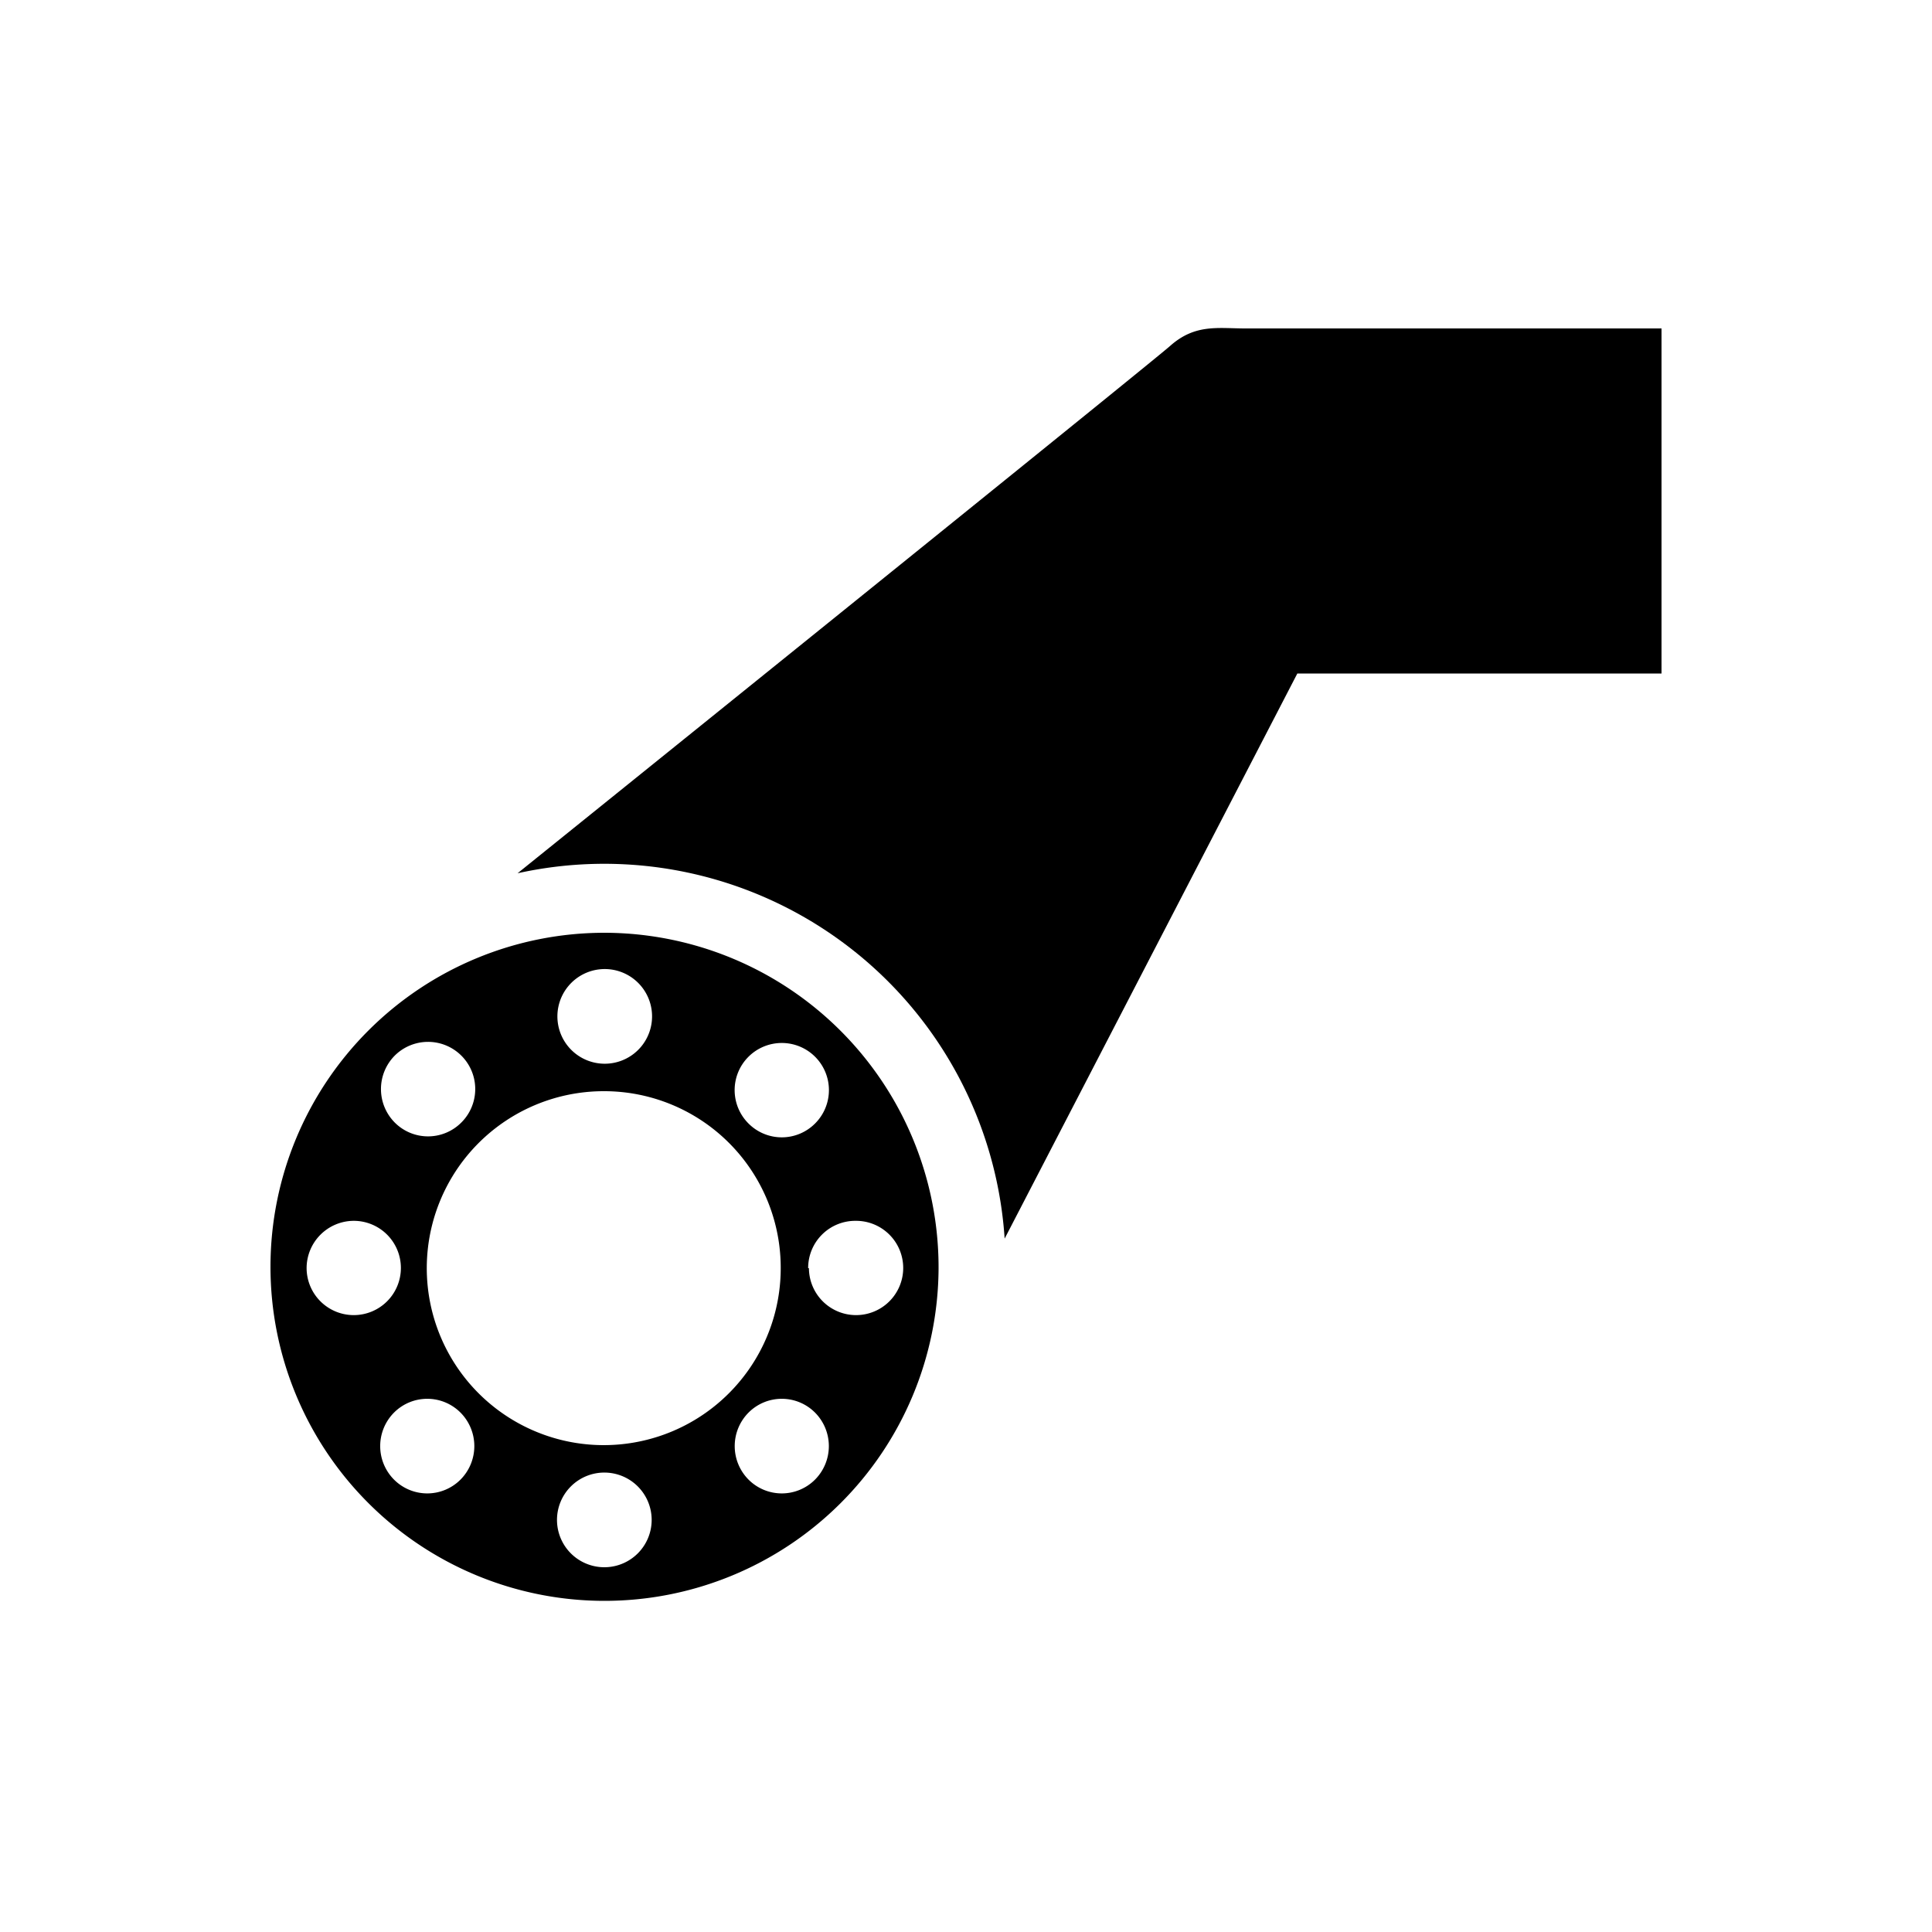<svg id="Fill" xmlns="http://www.w3.org/2000/svg" viewBox="0 0 100 100"><path d="M86,34.86,86,17H64.46c-1.42,0-2.6-.25-3.9.91-.92.81-22.92,18.55-33.77,27.29A20.77,20.77,0,0,1,52,64.11L67.15,34.86Z"/><path d="M48.58,65.64A17.29,17.29,0,1,1,31.29,48.28,17.32,17.32,0,0,1,48.58,65.64ZM31.29,56.48a9.16,9.16,0,1,0,9.12,9.16A9.14,9.14,0,0,0,31.29,56.48Zm.21-1.43a2.45,2.45,0,1,0-2.64-2.23A2.45,2.45,0,0,0,31.5,55.05Zm-.21,21.17a2.45,2.45,0,1,0,2.44,2.45A2.45,2.45,0,0,0,31.29,76.22ZM15.87,65.64a2.44,2.44,0,1,0,2.44-2.45A2.45,2.45,0,0,0,15.87,65.64Zm26,0a2.44,2.44,0,1,0,2.43-2.45A2.44,2.44,0,0,0,41.83,65.64Zm-21.44-11a2.46,2.46,0,0,0,0,3.46,2.43,2.43,0,0,0,3.45,0,2.44,2.44,0,0,0-3.45-3.46ZM38.74,73.12a2.46,2.46,0,0,0,0,3.46,2.43,2.43,0,0,0,3.45,0,2.46,2.46,0,0,0,0-3.46A2.43,2.43,0,0,0,38.74,73.12ZM20.39,76.58a2.43,2.43,0,0,0,3.45,0,2.46,2.46,0,0,0,0-3.46,2.43,2.43,0,0,0-3.45,0A2.46,2.46,0,0,0,20.39,76.58ZM38.74,58.15a2.43,2.43,0,0,0,3.45,0,2.44,2.44,0,1,0-3.45,0Z"/></svg>